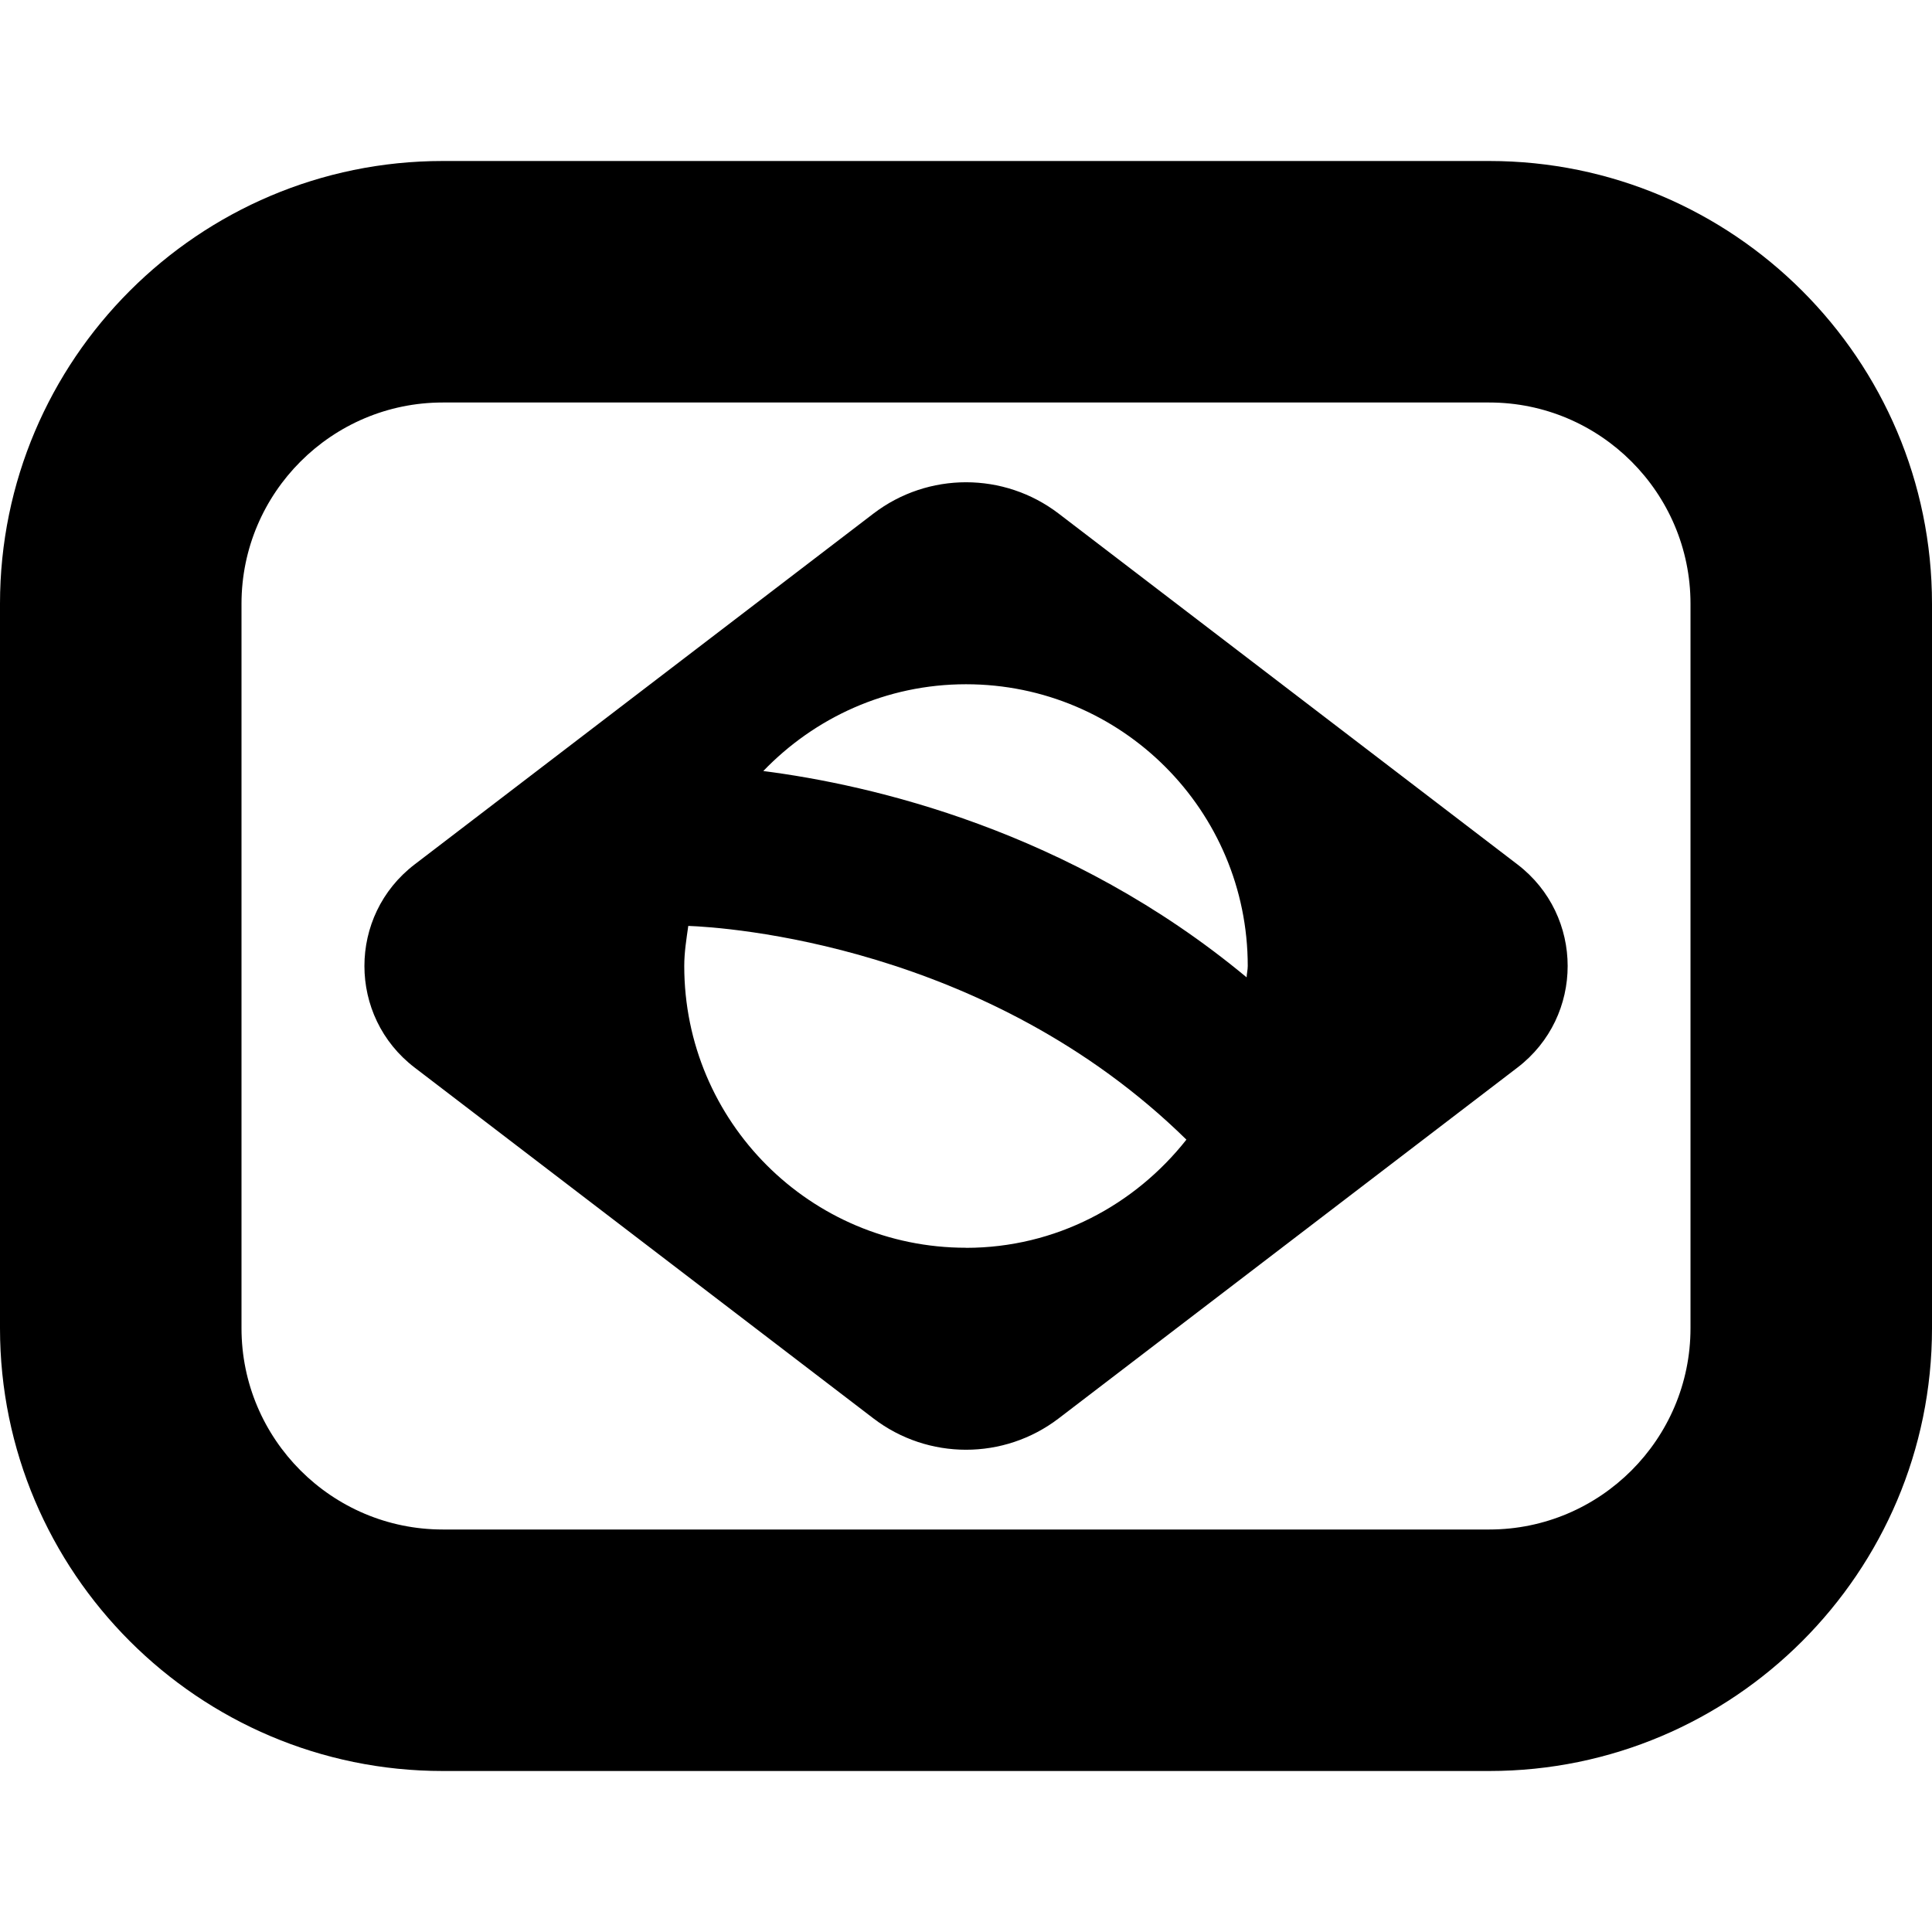 <?xml version="1.0" encoding="UTF-8"?>
<svg xmlns="http://www.w3.org/2000/svg" id="Layer_1" data-name="Layer 1" viewBox="0 0 24 24">
  <path d="M18.85,10.738l-5.699-4.358c-.679-.519-1.622-.519-2.301,0l-5.699,4.358c-.832,.636-.832,1.888,0,2.524l5.699,4.358c.679,.519,1.622,.519,2.301,0l5.699-4.358c.832-.636,.832-1.888,0-2.524Zm-6.85,4.762c-1.933,0-3.5-1.567-3.5-3.5,0-.171,.027-.334,.05-.498,.448,.016,3.713,.225,6.188,2.655-.641,.812-1.623,1.344-2.738,1.344Zm3.486-3.359c-2.201-1.83-4.669-2.392-6.004-2.563,.637-.662,1.527-1.078,2.518-1.078,1.933,0,3.5,1.567,3.5,3.5,0,.048-.012,.093-.014,.141Zm3.014-10.141H5.5C2.467,2,0,4.467,0,7.5v9c0,3.033,2.467,5.5,5.5,5.5h13c3.033,0,5.5-2.467,5.5-5.5V7.5c0-3.033-2.467-5.5-5.5-5.5Zm2.5,14.5c0,1.378-1.122,2.5-2.5,2.5H5.5c-1.378,0-2.5-1.122-2.5-2.5V7.5c0-1.378,1.122-2.5,2.5-2.5h13c1.378,0,2.5,1.122,2.5,2.5v9Z"/>
</svg>
